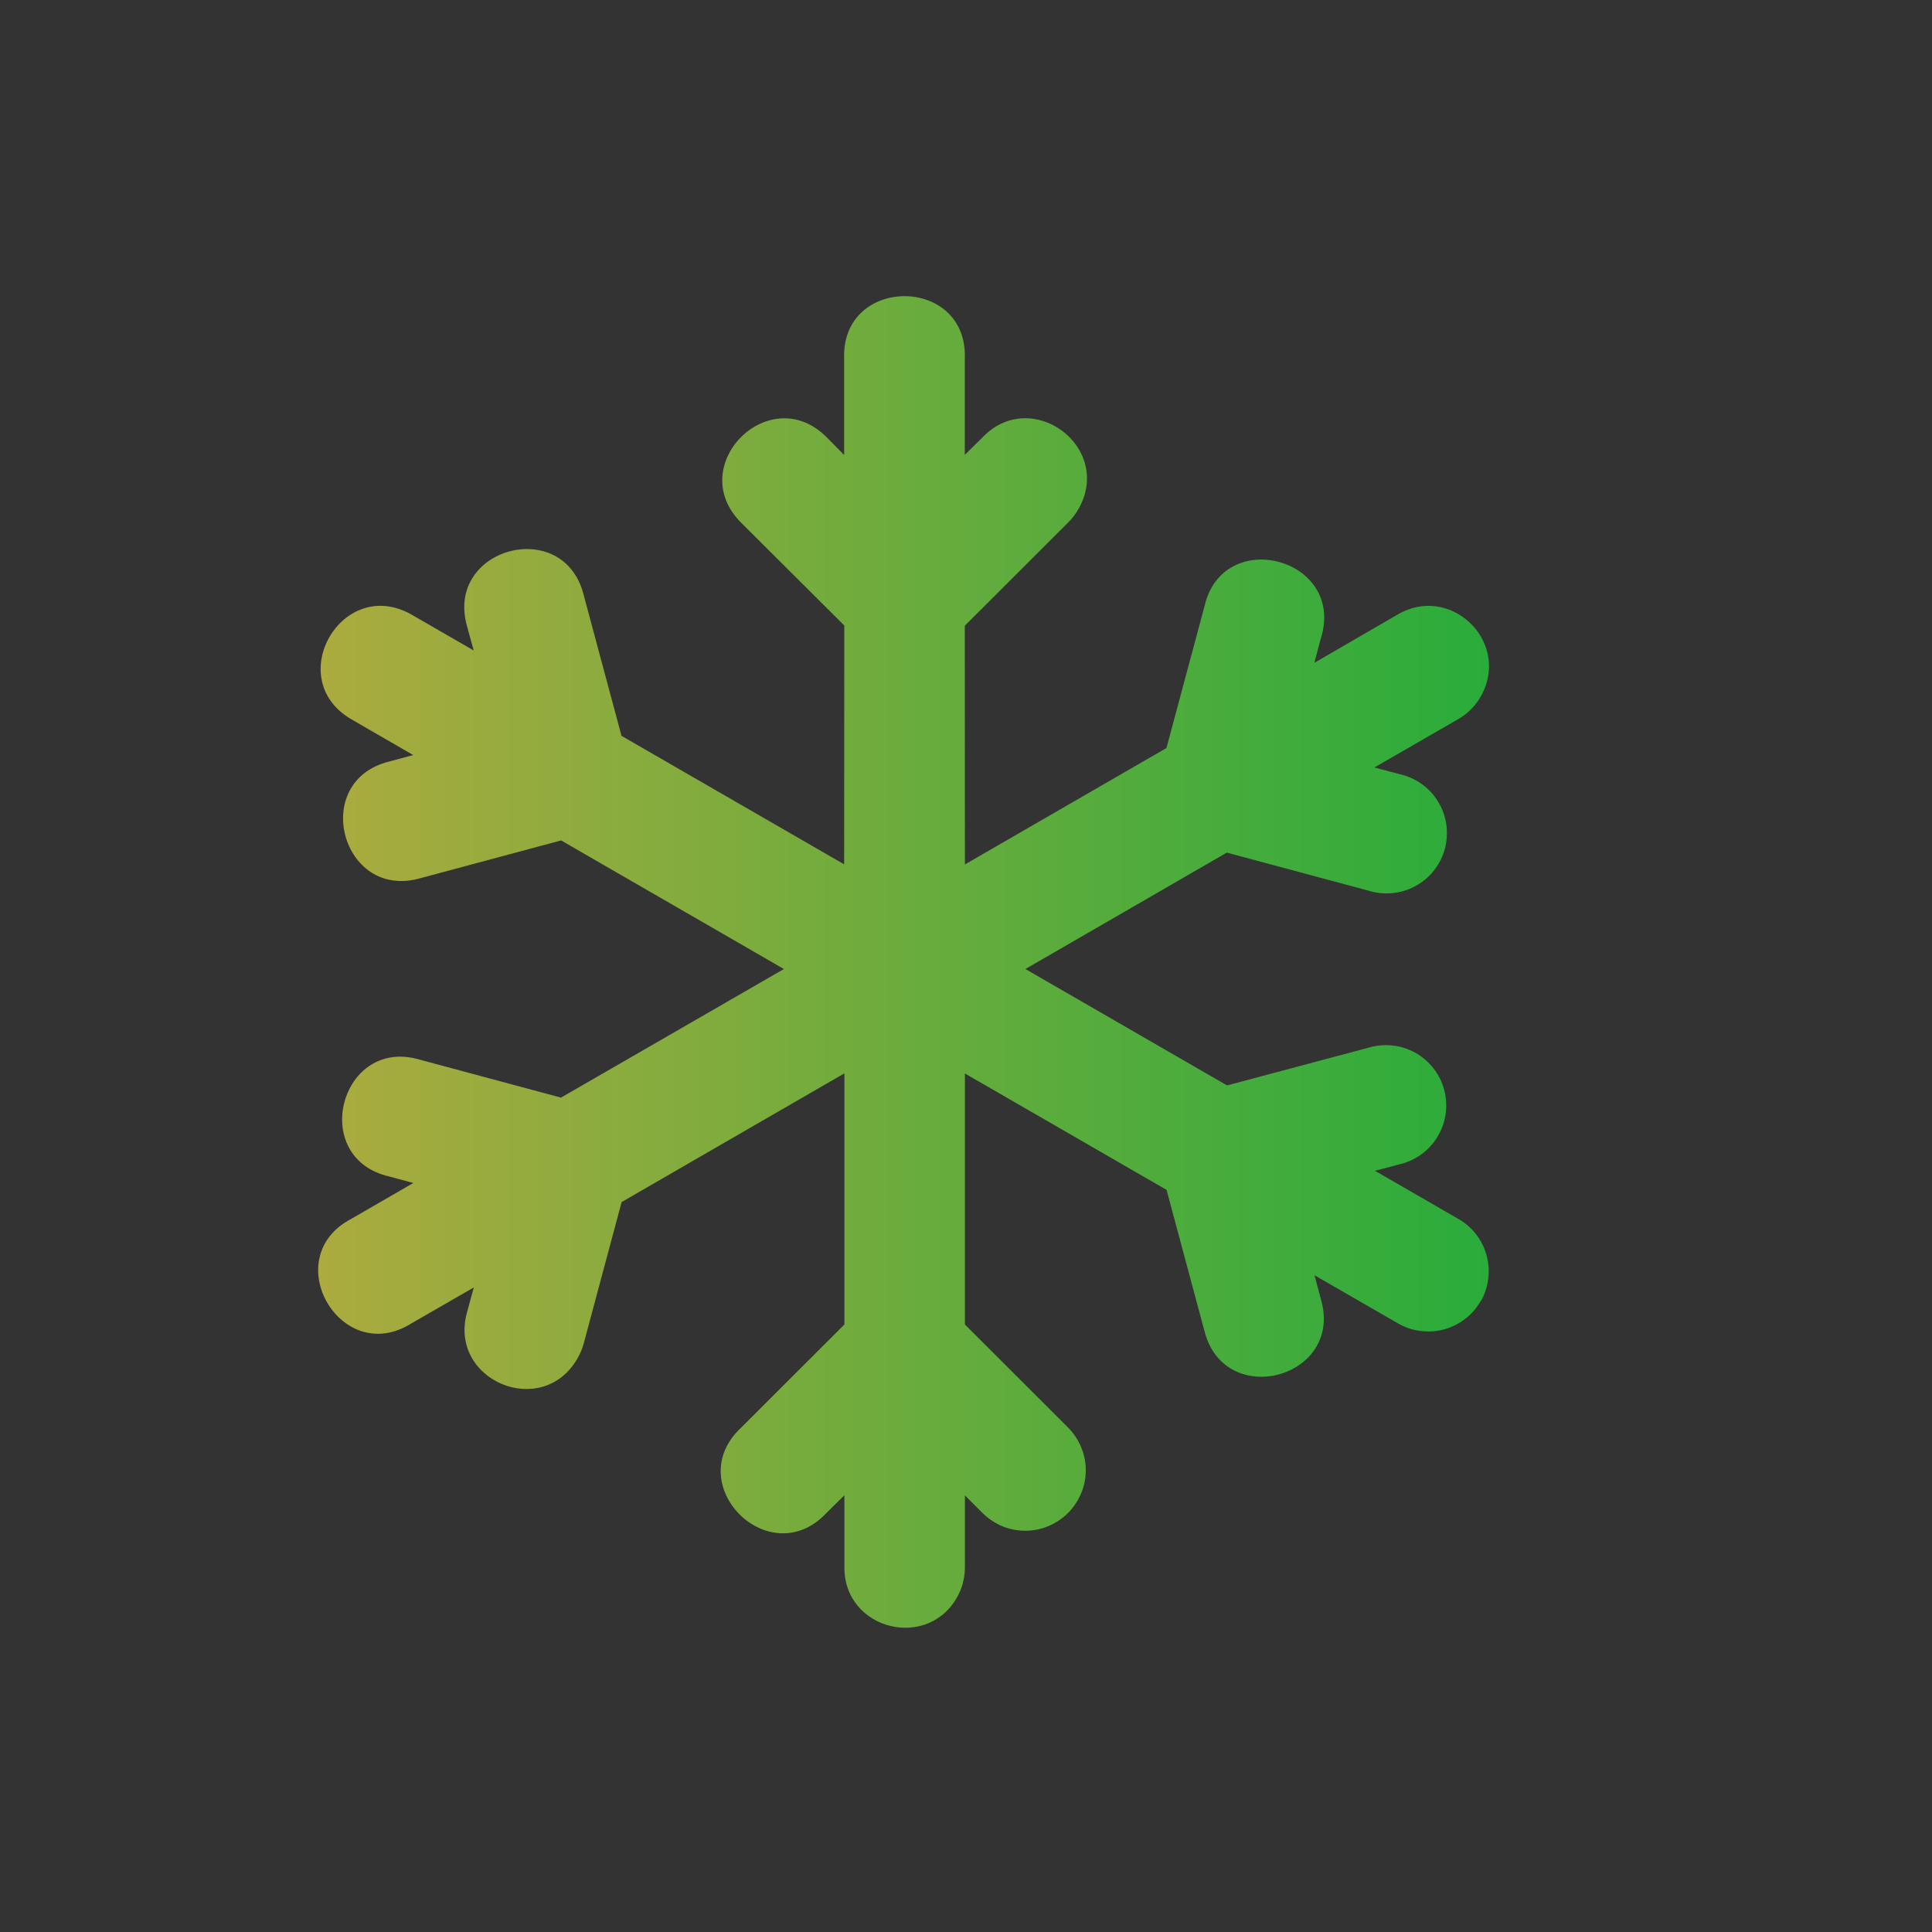 <svg width="16" height="16" viewBox="0 0 16 16" fill="none" xmlns="http://www.w3.org/2000/svg">
<rect x="0" y="0" width="16" height="16" fill="#333333" stroke="none"/>
<path opacity="0.6" d="M12.266 10.772C12.33 10.656 12.346 10.52 12.31 10.392C12.274 10.264 12.189 10.157 12.073 10.092L11.387 9.696L11.587 9.643C11.653 9.628 11.715 9.6 11.769 9.561C11.824 9.522 11.87 9.472 11.905 9.414C11.94 9.356 11.963 9.292 11.972 9.225C11.982 9.159 11.978 9.091 11.96 9.026C11.943 8.96 11.912 8.9 11.871 8.847C11.829 8.794 11.777 8.749 11.718 8.717C11.659 8.685 11.594 8.664 11.527 8.658C11.46 8.651 11.392 8.658 11.328 8.678L10.162 8.989L8.492 8.025L10.16 7.061L11.326 7.374C11.39 7.395 11.459 7.403 11.527 7.397C11.594 7.391 11.66 7.372 11.72 7.339C11.78 7.307 11.832 7.263 11.875 7.21C11.917 7.156 11.948 7.095 11.966 7.029C11.983 6.964 11.987 6.895 11.978 6.828C11.968 6.761 11.945 6.696 11.909 6.638C11.874 6.58 11.827 6.53 11.771 6.491C11.715 6.451 11.652 6.424 11.586 6.41L11.382 6.356L12.072 5.958C12.16 5.909 12.231 5.834 12.276 5.744C12.5 5.297 12.001 4.834 11.572 5.091L10.885 5.489L10.938 5.289C11.15 4.623 10.122 4.347 9.973 5.029L9.66 6.195L7.991 7.159L7.99 5.182L8.844 4.329C8.88 4.294 8.911 4.253 8.935 4.209C9.217 3.699 8.543 3.201 8.138 3.621L7.99 3.767V2.974C8.02 2.279 6.962 2.279 6.991 2.974V3.768L6.845 3.62C6.373 3.148 5.665 3.856 6.137 4.328L6.992 5.18L6.991 7.158L5.147 6.094L4.834 4.928C4.67 4.27 3.682 4.535 3.868 5.187L3.923 5.387L3.412 5.092C2.834 4.759 2.334 5.625 2.912 5.958L3.422 6.253L3.222 6.307C2.564 6.471 2.829 7.459 3.481 7.273L4.647 6.96L6.492 8.025L4.646 9.09L3.481 8.777C2.821 8.577 2.551 9.588 3.223 9.743L3.423 9.797L2.911 10.093C2.294 10.414 2.822 11.331 3.41 10.958L3.924 10.662L3.869 10.863C3.706 11.432 4.492 11.762 4.784 11.247C4.806 11.208 4.824 11.166 4.835 11.123L5.148 9.955L6.993 8.889V10.969L6.138 11.823C5.633 12.293 6.372 13.033 6.844 12.53L6.993 12.383V12.973C6.985 13.506 7.705 13.678 7.94 13.201C7.975 13.13 7.992 13.052 7.991 12.973V12.384L8.137 12.53C8.183 12.576 8.239 12.613 8.299 12.639C8.36 12.664 8.425 12.677 8.491 12.677C8.557 12.677 8.622 12.664 8.682 12.639C8.743 12.613 8.798 12.576 8.845 12.53C8.891 12.483 8.928 12.428 8.953 12.368C8.979 12.307 8.992 12.242 8.992 12.176C8.992 12.11 8.979 12.045 8.953 11.984C8.928 11.924 8.891 11.868 8.845 11.822L7.991 10.969V8.89L9.661 9.854L9.974 11.02C10.139 11.679 11.127 11.414 10.94 10.762L10.886 10.561L11.573 10.957C11.63 10.991 11.694 11.013 11.76 11.022C11.826 11.031 11.894 11.027 11.958 11.01C12.023 10.992 12.083 10.962 12.136 10.921C12.189 10.88 12.232 10.828 12.265 10.77L12.266 10.772Z" fill="url(#paint0_linear_9_4476)"/>
<defs>
<linearGradient id="paint0_linear_9_4476" x1="2.635" y1="7.967" x2="12.331" y2="7.967" gradientUnits="userSpaceOnUse">
<stop stop-color="#FDFC47"/>
<stop offset="1" stop-color="#24FE41"/>
</linearGradient>
</defs>
</svg>
